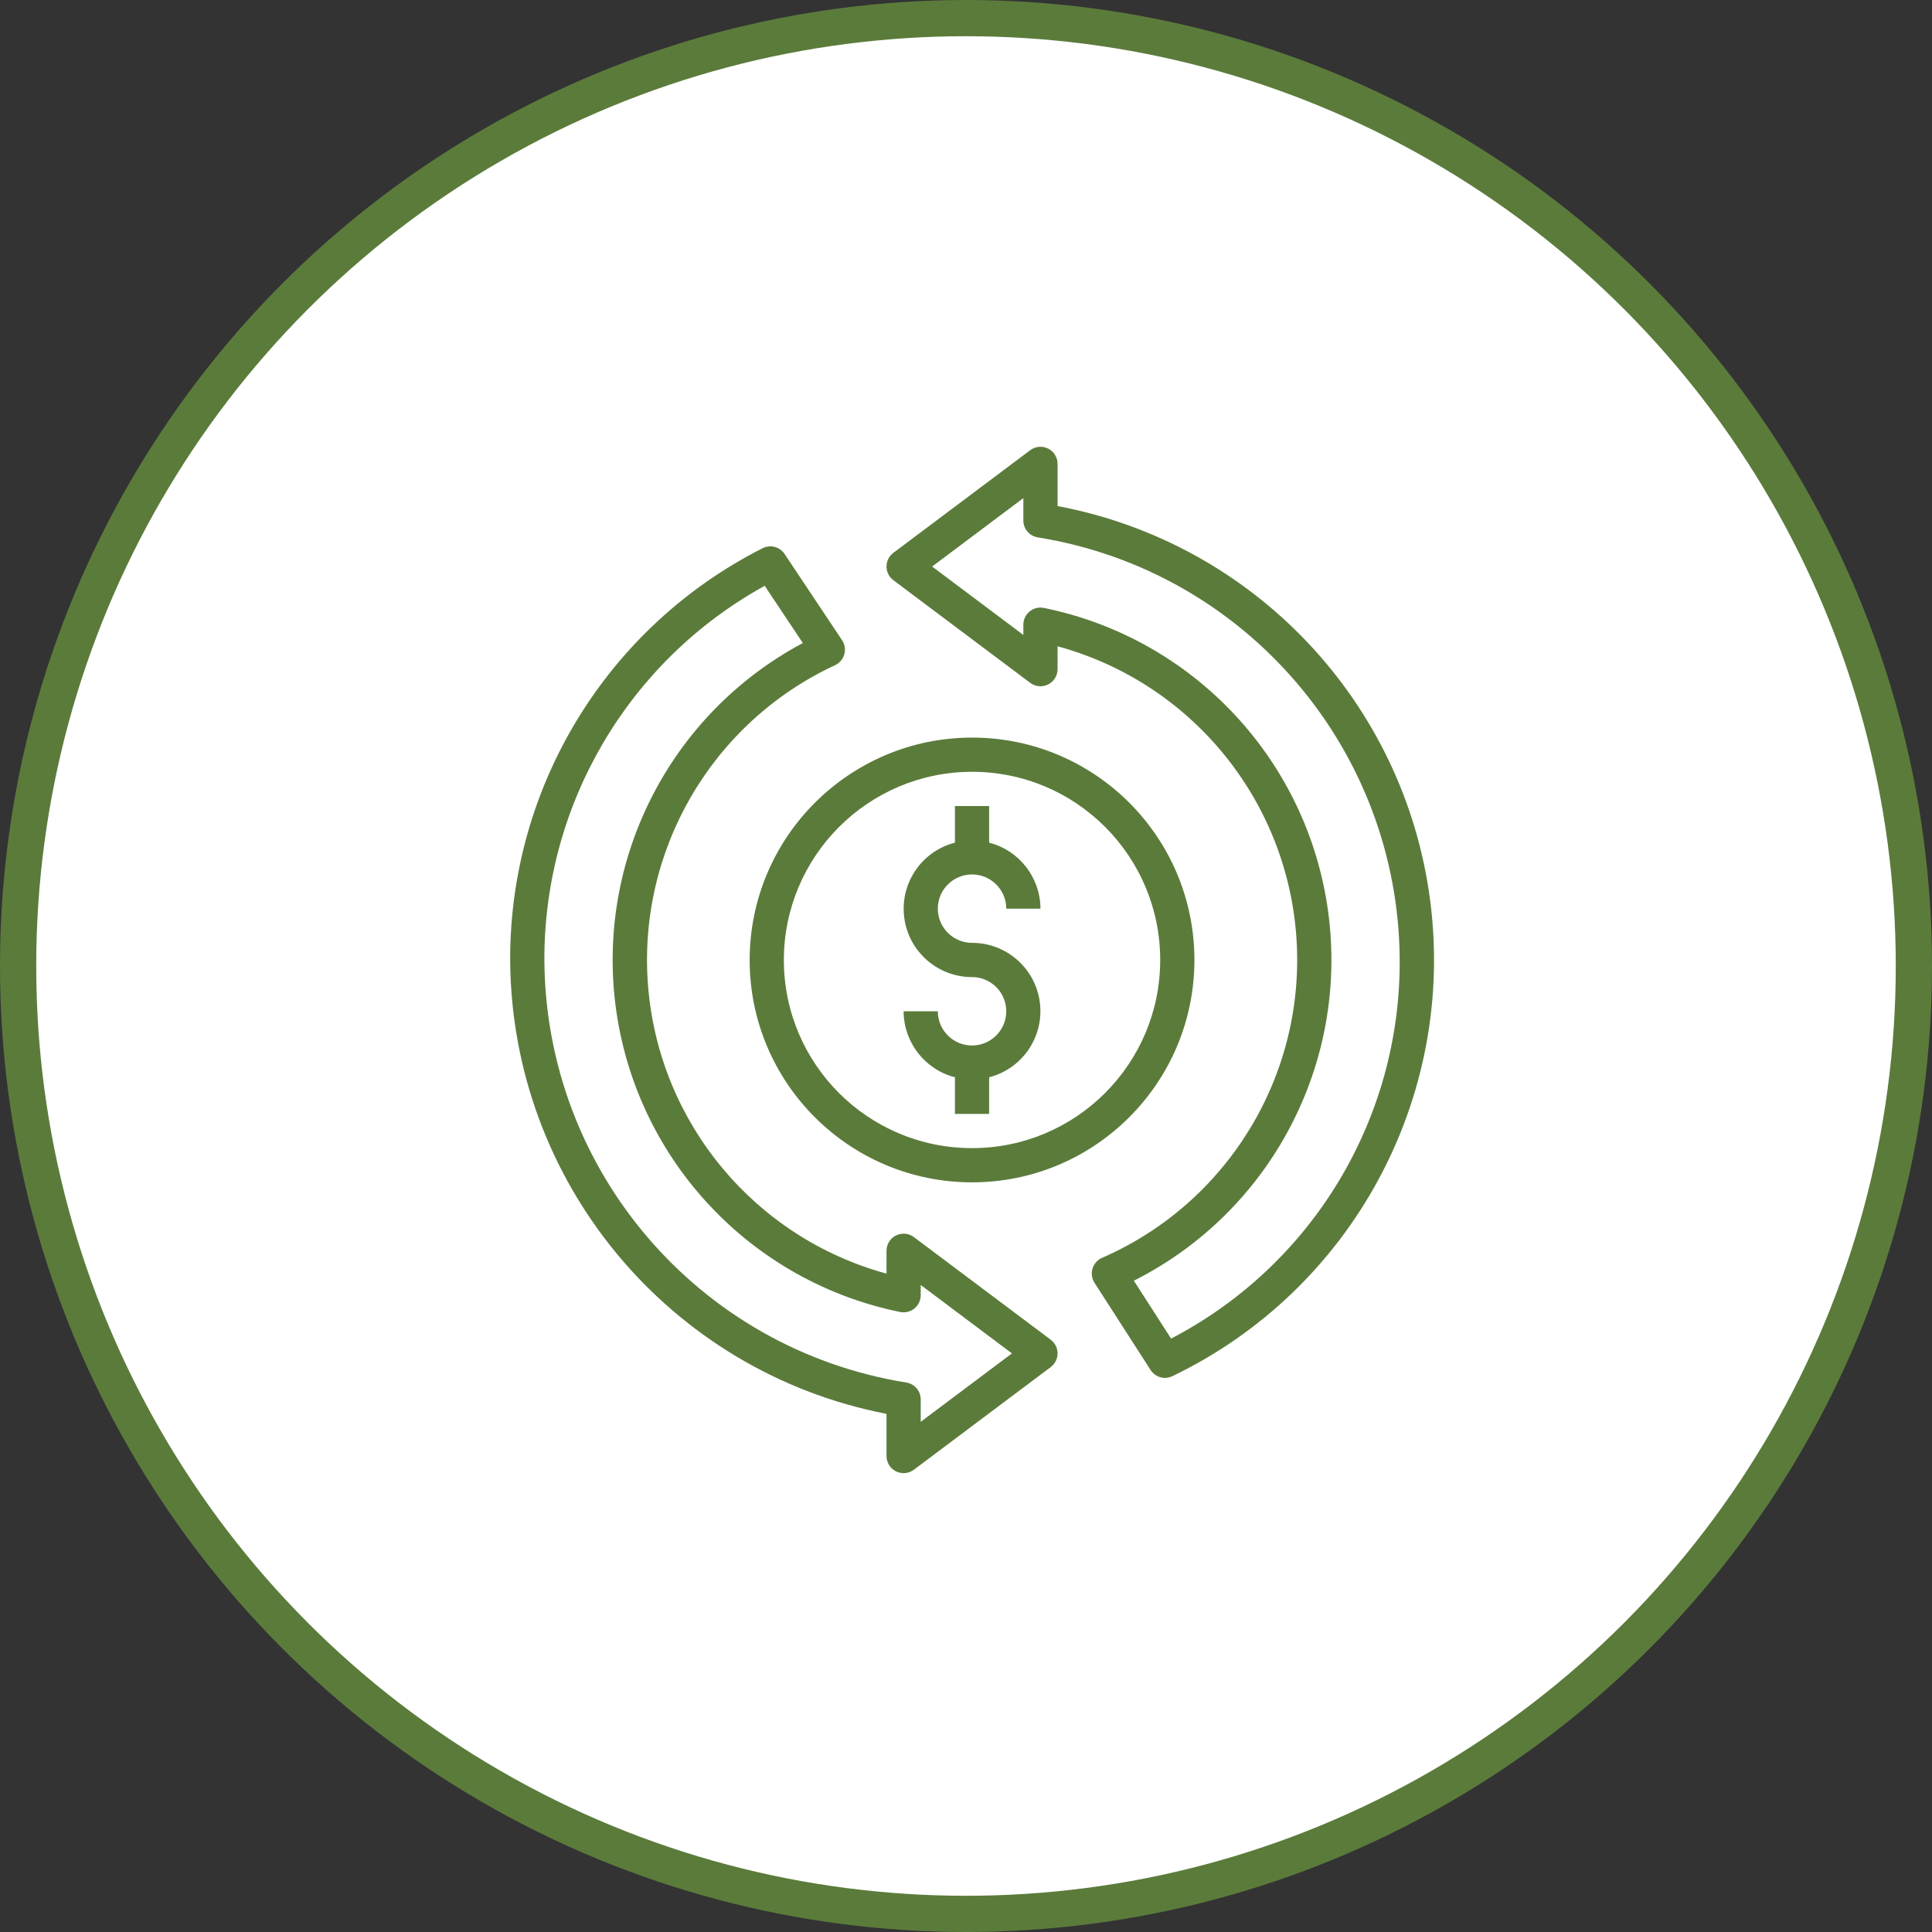 <?xml version="1.0" encoding="UTF-8"?>
<svg xmlns="http://www.w3.org/2000/svg" width="160" height="160" viewBox="0 0 160 160" fill="none">
  <rect x="0" y="0" width="160" height="160" fill="#333333" stroke="none"/>
  <circle cx="80" cy="80" r="78.5" fill="white" stroke="#5B7B3B" stroke-width="3"></circle>
  <g clip-path="url(#clip0_295_734)">
    <path d="M62.083 79.5C62.083 89.671 70.329 97.916 80.5 97.916C90.671 97.916 98.916 89.671 98.916 79.5C98.916 69.329 90.671 61.083 80.5 61.083C70.333 61.095 62.095 69.333 62.083 79.5ZM80.5 63.916C89.106 63.916 96.083 70.893 96.083 79.5C96.083 88.106 89.106 95.083 80.5 95.083C71.893 95.083 64.916 88.106 64.916 79.5C64.927 70.897 71.897 63.927 80.5 63.916Z" fill="#5B7B3B"></path>
    <path d="M80.5 86.583C78.935 86.583 77.666 85.315 77.666 83.75H74.833C74.843 86.326 76.589 88.571 79.083 89.215V92.25H81.916V89.215C84.676 88.505 86.477 85.852 86.117 83.025C85.757 80.197 83.35 78.08 80.5 78.083C78.935 78.083 77.666 76.815 77.666 75.25C77.666 73.685 78.935 72.417 80.5 72.417C82.064 72.417 83.333 73.685 83.333 75.25H86.166C86.157 72.674 84.411 70.429 81.916 69.785V66.75H79.083V69.785C76.323 70.495 74.523 73.148 74.883 75.975C75.243 78.803 77.65 80.92 80.5 80.917C82.064 80.917 83.333 82.185 83.333 83.75C83.333 85.315 82.064 86.583 80.5 86.583Z" fill="#5B7B3B"></path>
    <path d="M75.684 102.45C75.254 102.128 74.68 102.076 74.2 102.316C73.72 102.556 73.417 103.046 73.417 103.583V105.476C62.515 102.499 54.632 93.031 53.68 81.771C52.727 70.511 58.908 59.854 69.154 55.088C69.529 54.914 69.809 54.584 69.921 54.186C70.034 53.788 69.966 53.361 69.736 53.017L64.976 45.877C64.578 45.279 63.795 45.074 63.154 45.401C50.303 51.903 42.214 65.097 42.25 79.5C42.349 97.858 55.395 113.592 73.417 117.09V120.583C73.417 121.12 73.72 121.61 74.2 121.85C74.68 122.09 75.254 122.039 75.684 121.716L87.017 113.216C87.374 112.949 87.584 112.529 87.584 112.083C87.584 111.637 87.374 111.217 87.017 110.95L75.684 102.45ZM76.25 117.75V115.894C76.25 115.195 75.74 114.6 75.049 114.494C57.849 111.724 45.173 96.922 45.084 79.5C45.05 66.614 52.045 54.735 63.33 48.514L66.488 53.253C55.418 59.157 49.241 71.372 51.048 83.788C52.854 96.203 62.256 106.151 74.55 108.655C74.967 108.736 75.399 108.629 75.729 108.363C76.058 108.094 76.25 107.692 76.25 107.267V106.416L83.805 112.083L76.25 117.75Z" fill="#5B7B3B"></path>
    <path d="M87.584 41.91V38.417C87.584 37.88 87.281 37.39 86.801 37.15C86.321 36.91 85.746 36.961 85.317 37.284L73.984 45.784C73.627 46.051 73.417 46.471 73.417 46.917C73.417 47.363 73.627 47.783 73.984 48.05L85.317 56.55C85.746 56.872 86.321 56.924 86.801 56.684C87.281 56.444 87.584 55.954 87.584 55.417V53.524C98.602 56.525 106.527 66.153 107.356 77.543C108.184 88.932 101.735 99.605 91.267 104.169C90.886 104.334 90.597 104.659 90.477 105.057C90.356 105.454 90.416 105.885 90.641 106.234L95.287 113.459C95.548 113.865 95.998 114.11 96.481 114.11C96.693 114.108 96.903 114.06 97.094 113.968C111.987 106.801 120.592 90.88 118.43 74.496C116.268 58.11 103.826 44.968 87.584 41.91ZM96.984 110.855L93.901 106.063C105.217 100.359 111.678 88.114 109.999 75.553C108.319 62.993 98.867 52.875 86.451 50.345C86.034 50.26 85.6 50.367 85.271 50.636C84.941 50.905 84.75 51.308 84.75 51.733V52.584L77.195 46.917L84.75 41.25V43.106C84.751 43.805 85.261 44.4 85.952 44.505C103.152 47.276 115.827 62.078 115.917 79.5C115.982 92.675 108.673 104.779 96.984 110.855Z" fill="#5B7B3B"></path>
  </g>
  <defs>
    <clipPath id="clip0_295_734">
      <rect width="85" height="85" fill="white" transform="translate(38 37)"></rect>
    </clipPath>
  </defs>
</svg>

